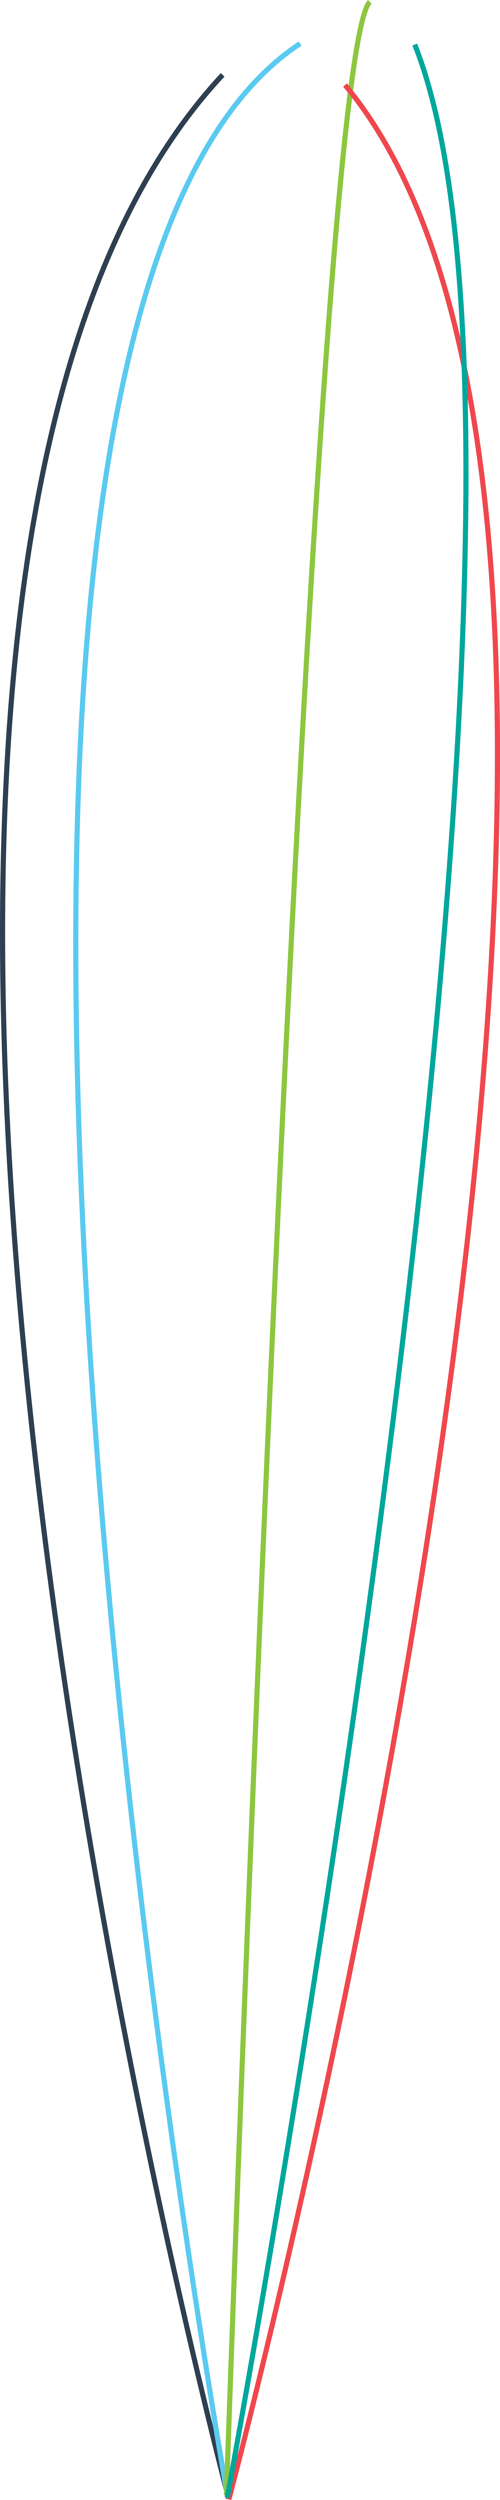 <svg xmlns="http://www.w3.org/2000/svg" viewBox="0 0 97.17 485.59"><defs><style>.cls-1,.cls-2,.cls-3,.cls-4,.cls-5{fill:none;stroke-miterlimit:10;}.cls-1{stroke:#2e3f51;}.cls-2{stroke:#5acaf0;}.cls-3{stroke:#8dc63f;}.cls-4{stroke:#ef474d;}.cls-5{stroke:#00a79c;}</style></defs><g id="Layer_2" data-name="Layer 2"><g id="F_-_1" data-name="F - 1"><path class="cls-1" d="M44.44,485.27S-53.64,118.44,43.27,14.54"/><path class="cls-2" d="M44.25,485s-75-418,14.08-476.53"/><path class="cls-3" d="M44,484.64S60.08,12.14,71.87.35"/><path class="cls-4" d="M44.47,485.46S145,110.14,67.06,16.51"/><path class="cls-5" d="M44.15,485.13S116.39,98.57,80.6,8.65"/></g></g></svg>